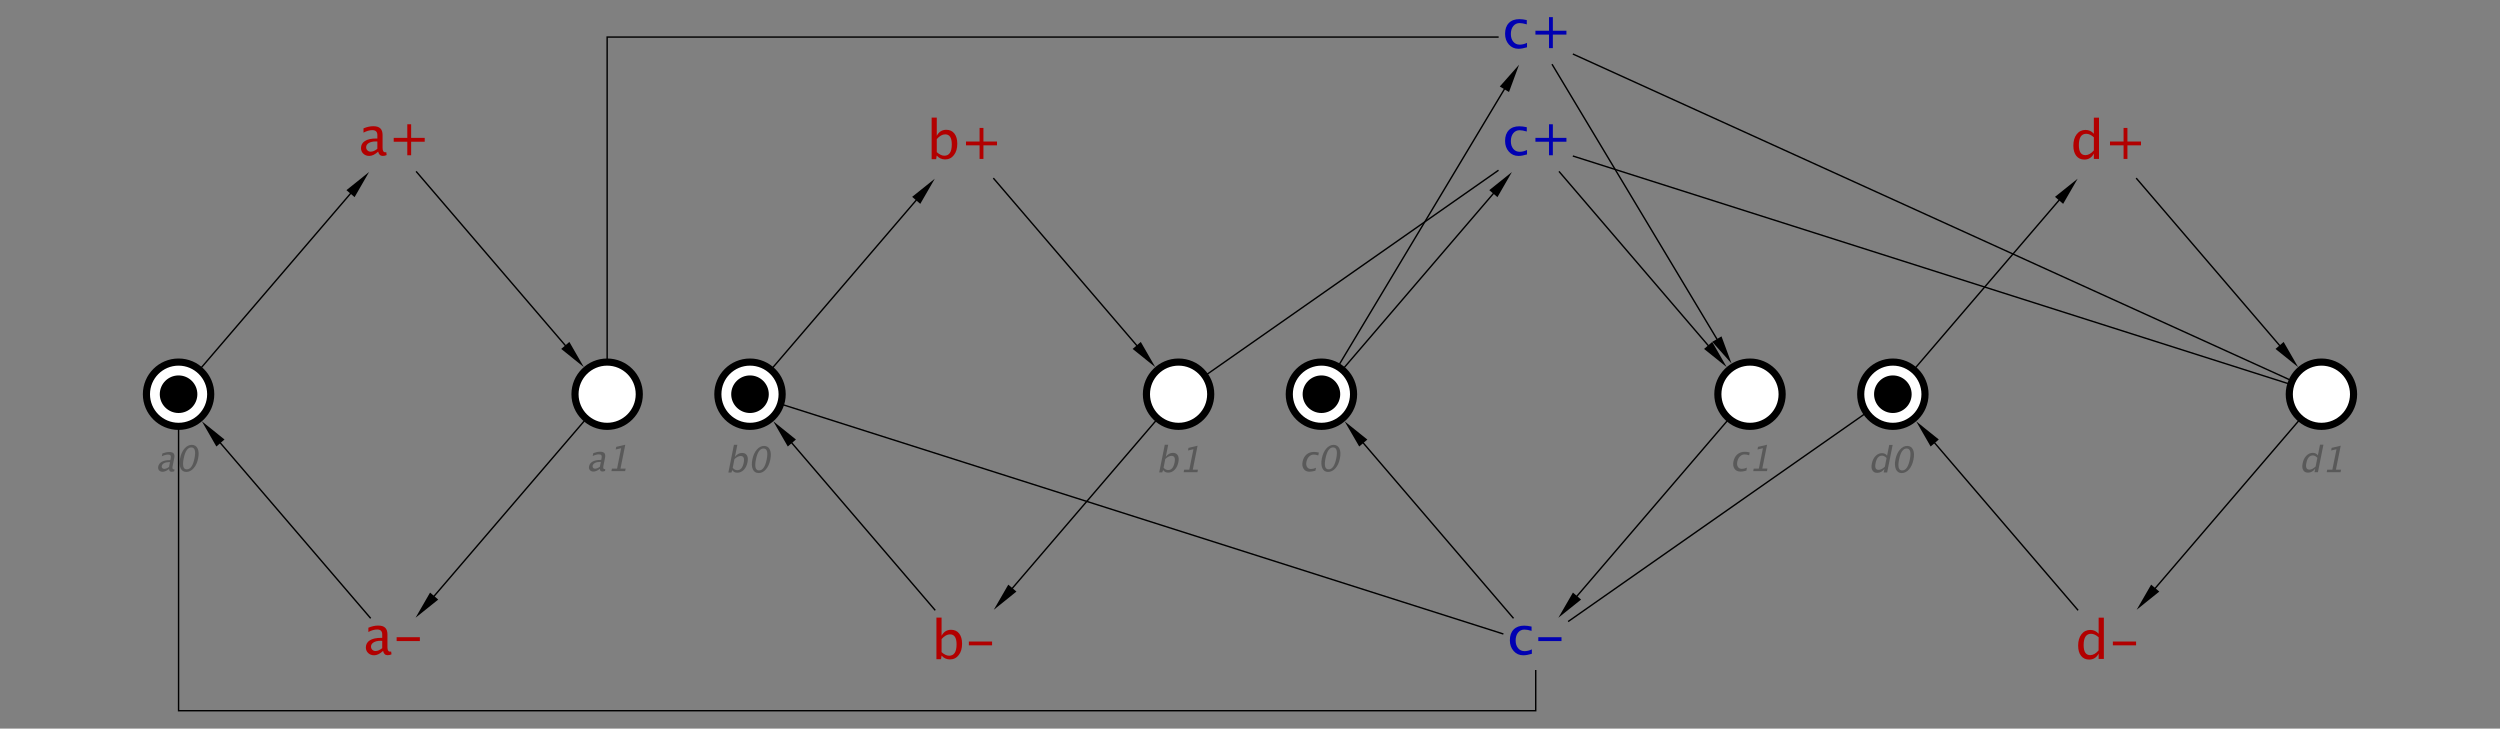 <?xml version="1.0" encoding="UTF-8" standalone="no"?>
<svg
   xmlns:dc="http://purl.org/dc/elements/1.1/"
   xmlns:cc="http://creativecommons.org/ns#"
   xmlns:rdf="http://www.w3.org/1999/02/22-rdf-syntax-ns#"
   xmlns:svg="http://www.w3.org/2000/svg"
   xmlns="http://www.w3.org/2000/svg"
   xmlns:sodipodi="http://sodipodi.sourceforge.net/DTD/sodipodi-0.dtd"
   xmlns:inkscape="http://www.inkscape.org/namespaces/inkscape"
   font-size="12px"
   font-style="normal"
   font-weight="normal"
   height="510"
   stroke-miterlimit="10"
   width="1750"
   id="svg2"
   version="1.1"
   inkscape:version="0.91 r13725"
   sodipodi:docname="or-gate-single-and.svg"
   style="font-style:normal;font-weight:normal;font-size:12px;font-family:Dialog;color-interpolation:auto;fill:#000000;fill-opacity:1;stroke:#000000;stroke-width:1;stroke-linecap:square;stroke-linejoin:miter;stroke-miterlimit:10;stroke-dasharray:none;stroke-dashoffset:0;stroke-opacity:1;color-rendering:auto;image-rendering:auto;shape-rendering:auto;text-rendering:auto">
  <rect width="100%" height="100%" fill="#808080" stroke="none"/>
  <sodipodi:namedview
     pagecolor="#ffffff"
     bordercolor="#666666"
     borderopacity="1"
     objecttolerance="10"
     gridtolerance="10"
     guidetolerance="10"
     inkscape:pageopacity="0"
     inkscape:pageshadow="2"
     inkscape:window-width="1676"
     inkscape:window-height="1005"
     id="namedview263"
     showgrid="false"
     inkscape:zoom="0.19871795"
     inkscape:cx="150.96774"
     inkscape:cy="255"
     inkscape:window-x="4"
     inkscape:window-y="1"
     inkscape:window-maximized="1"
     inkscape:current-layer="svg2" />
  <!--Generated by the Batik Graphics2D SVG Generator-->
  <defs
     id="genericDefs" />
  <g
     id="g5"
     transform="translate(95,1.561)">
    <g
       font-size="0.75px"
       transform="matrix(50,0,0,50,180,449.39)"
       id="g7"
       style="font-size:0.75px;font-family:sans-serif;fill:#b20000;stroke:#b20000">
      <path
         d="m -0.138,0.095 q -0.065,0.06 -0.125,0.06 -0.049,0 -0.082,-0.031 -0.033,-0.031 -0.033,-0.078 0,-0.065 0.055,-0.1 0.055,-0.035 0.157,-0.035 l 0.017,0 0,-0.048 q 0,-0.069 -0.071,-0.069 -0.057,0 -0.123,0.035 l 0,-0.06 q 0.073,-0.03 0.137,-0.03 0.067,0 0.098,0.03 0.032,0.03 0.032,0.093 l 0,0.18 q 0,0.062 0.038,0.062 0.005,0 0.014,-0.002 l 0.005,0.04 q -0.025,0.012 -0.054,0.012 -0.051,0 -0.064,-0.06 z m -0.011,-0.039 0,-0.103 -0.024,-8e-4 q -0.059,0 -0.096,0.022 -0.037,0.023 -0.037,0.059 0,0.026 0.018,0.044 0.018,0.018 0.045,0.018 0.045,0 0.094,-0.04 z m 0.202,-0.1 0,-0.054 0.325,0 0,0.054 z"
         id="path9"
         inkscape:connector-curvature="0"
         style="stroke:none" />
    </g>
    <g
       font-size="0.75px"
       transform="matrix(50,0,0,50,580,99.389)"
       id="g11"
       style="font-size:0.75px;font-family:sans-serif;fill:#b20000;stroke:#b20000">
      <path
         d="m -0.457,0.21 0,-0.583 0.072,0 0,0.255 q 0.044,-0.084 0.133,-0.084 0.072,0 0.113,0.052 0.041,0.052 0.041,0.143 0,0.099 -0.047,0.159 -0.047,0.061 -0.123,0.061 -0.071,0 -0.118,-0.054 L -0.394,0.21 Z m 0.072,-0.099 q 0.056,0.05 0.106,0.05 0.104,0 0.104,-0.159 0,-0.14 -0.092,-0.14 -0.06,0 -0.118,0.066 z m 0.599,0.095 0,-0.19 -0.19,0 0,-0.054 0.19,0 0,-0.19 0.054,0 0,0.19 0.19,0 0,0.054 -0.19,0 0,0.19 z"
         id="path13"
         inkscape:connector-curvature="0"
         style="stroke:none" />
    </g>
    <g
       font-size="0.75px"
       transform="matrix(50,0,0,50,830,274.389)"
       id="g15"
       style="font-size:0.75px;font-family:sans-serif;fill:#ffffff;stroke:#ffffff">
      <circle
         cx="0"
         cy="0"
         r="0.45"
         id="circle17"
         style="stroke:none" />
      <circle
         cx="0"
         cy="0"
         r="0.45"
         id="circle19"
         style="fill:none;stroke:#000000;stroke-width:0.1" />
      <circle
         cx="0"
         cy="0"
         r="0.263"
         id="circle21"
         style="fill:#000000;stroke:none;stroke-width:0.1" />
    </g>
    <g
       font-size="0.5px"
       font-style="italic"
       transform="matrix(50,0,0,50,830,274.389)"
       id="g23"
       style="font-style:italic;font-size:0.5px;font-family:sans-serif;fill:#595959;stroke:#595959;stroke-width:0.1">
      <path
         d="m -0.168,1.085 q -0.054,0 -0.081,-0.04 -0.027,-0.04 -0.015,-0.1 0.013,-0.065 0.055,-0.101 0.042,-0.036 0.105,-0.036 0.031,0 0.068,0.009 l -0.008,0.04 q -0.038,-0.012 -0.064,-0.012 -0.037,0 -0.065,0.028 -0.028,0.028 -0.037,0.074 -0.009,0.045 0.009,0.072 0.017,0.028 0.054,0.028 0.033,0 0.071,-0.017 L -0.084,1.071 Q -0.134,1.085 -0.168,1.085 Z M 0.093,1.088 Q 0.037,1.088 0.013,1.036 -0.011,0.983 0.006,0.898 0.023,0.813 0.068,0.761 0.114,0.709 0.171,0.709 0.227,0.709 0.252,0.761 0.276,0.813 0.259,0.898 0.242,0.985 0.197,1.036 0.151,1.088 0.093,1.088 Z M 0.101,1.052 q 0.076,0 0.107,-0.155 0.03,-0.152 -0.045,-0.152 -0.075,0 -0.106,0.153 -0.031,0.154 0.043,0.154 z"
         id="path25"
         inkscape:connector-curvature="0"
         style="stroke:none" />
    </g>
    <g
       font-size="0.75px"
       transform="matrix(50,0,0,50,580,449.389)"
       id="g27"
       style="font-size:0.75px;font-family:sans-serif;fill:#b20000;stroke:#b20000;stroke-width:0.1">
      <path
         d="m -0.39,0.21 0,-0.583 0.072,0 0,0.255 q 0.044,-0.084 0.133,-0.084 0.072,0 0.113,0.052 0.041,0.052 0.041,0.143 0,0.099 -0.047,0.159 -0.047,0.061 -0.123,0.061 -0.071,0 -0.117,-0.054 L -0.326,0.21 Z m 0.072,-0.099 q 0.056,0.05 0.106,0.05 0.104,0 0.104,-0.159 0,-0.14 -0.092,-0.14 -0.06,0 -0.118,0.066 z m 0.382,-0.095 0,-0.054 0.325,0 0,0.054 z"
         id="path29"
         inkscape:connector-curvature="0"
         style="stroke:none" />
    </g>
    <g
       font-size="0.75px"
       transform="matrix(50,0,0,50,980,99.389)"
       id="g31"
       style="font-size:0.75px;font-family:sans-serif;fill:#0000b2;stroke:#0000b2;stroke-width:0.1">
      <path
         d="m -0.242,0.164 q -0.081,0 -0.134,-0.06 -0.053,-0.06 -0.053,-0.15 0,-0.097 0.053,-0.151 0.052,-0.054 0.147,-0.054 0.046,0 0.104,0.013 l 0,0.06 q -0.061,-0.018 -0.1,-0.018 -0.055,0 -0.089,0.042 -0.034,0.042 -0.034,0.111 0,0.067 0.034,0.108 0.034,0.041 0.09,0.041 0.049,0 0.102,-0.025 l 0,0.062 q -0.07,0.021 -0.121,0.021 z m 0.428,-0.009 0,-0.19 -0.19,0 0,-0.054 0.19,0 0,-0.19 0.054,0 0,0.19 0.19,0 0,0.054 -0.19,0 0,0.19 z"
         id="path33"
         inkscape:connector-curvature="0"
         style="stroke:none" />
    </g>
    <g
       font-size="0.75px"
       transform="matrix(50,0,0,50,430,274.389)"
       id="g35"
       style="font-size:0.75px;font-family:sans-serif;fill:#ffffff;stroke:#ffffff;stroke-width:0.1">
      <circle
         cx="0"
         cy="0"
         r="0.45"
         id="circle37"
         style="stroke:none" />
      <circle
         cx="0"
         cy="0"
         r="0.45"
         id="circle39"
         style="fill:none;stroke:#000000" />
      <circle
         cx="0"
         cy="0"
         r="0.263"
         id="circle41"
         style="fill:#000000;stroke:none" />
    </g>
    <g
       font-size="0.5px"
       font-style="italic"
       transform="matrix(50,0,0,50,430,274.389)"
       id="g43"
       style="font-style:italic;font-size:0.5px;font-family:sans-serif;fill:#595959;stroke:#595959;stroke-width:0.1">
      <path
         d="m -0.303,1.097 0.078,-0.389 0.048,0 -0.034,0.17 q 0.041,-0.056 0.1,-0.056 0.048,0 0.068,0.035 0.021,0.035 0.008,0.096 -0.013,0.066 -0.052,0.106 -0.039,0.04 -0.09,0.04 -0.047,0 -0.071,-0.036 l -0.012,0.033 z m 0.061,-0.066 q 0.03,0.033 0.064,0.033 0.069,0 0.09,-0.106 0.019,-0.093 -0.043,-0.093 -0.04,0 -0.087,0.044 z m 0.361,0.072 q -0.056,0 -0.08,-0.053 Q 0.016,0.998 0.033,0.914 0.05,0.828 0.095,0.776 0.14,0.724 0.197,0.724 q 0.057,0 0.081,0.052 0.024,0.052 0.007,0.137 Q 0.268,1 0.223,1.052 0.178,1.104 0.12,1.104 Z M 0.127,1.067 q 0.076,0 0.107,-0.155 0.03,-0.152 -0.045,-0.152 -0.075,0 -0.106,0.153 -0.031,0.154 0.043,0.154 z"
         id="path45"
         inkscape:connector-curvature="0"
         style="stroke:none" />
    </g>
    <g
       font-size="0.5px"
       font-style="italic"
       transform="matrix(50,0,0,50,730,274.389)"
       id="g47"
       style="font-style:italic;font-size:0.5px;font-family:sans-serif;fill:#ffffff;stroke:#ffffff;stroke-width:0.1">
      <circle
         cx="0"
         cy="0"
         r="0.45"
         id="circle49"
         style="stroke:none" />
      <circle
         cx="0"
         cy="0"
         r="0.45"
         id="circle51"
         style="fill:none;stroke:#000000" />
      <path
         d="m -0.271,1.095 0.078,-0.388 0.048,0 -0.034,0.17 q 0.041,-0.056 0.1,-0.056 0.048,0 0.068,0.035 0.021,0.035 0.008,0.096 -0.013,0.066 -0.052,0.106 -0.039,0.04 -0.09,0.04 -0.047,0 -0.071,-0.036 L -0.229,1.095 Z m 0.061,-0.066 q 0.03,0.033 0.064,0.033 0.069,0 0.09,-0.106 0.019,-0.093 -0.043,-0.093 -0.04,0 -0.087,0.044 z m 0.281,0.063 0.007,-0.036 0.072,0 L 0.208,0.77 0.132,0.788 0.139,0.751 0.266,0.721 0.199,1.056 l 0.072,0 -0.007,0.036 z"
         id="path53"
         inkscape:connector-curvature="0"
         style="fill:#595959;stroke:none" />
    </g>
    <g
       font-size="0.75px"
       transform="matrix(50,0,0,50,980,449.389)"
       id="g55"
       style="font-size:0.75px;font-family:sans-serif;fill:#0000b2;stroke:#0000b2;stroke-width:0.1">
      <path
         d="m -0.175,0.155 q -0.081,0 -0.134,-0.06 -0.053,-0.06 -0.053,-0.15 0,-0.097 0.053,-0.151 0.053,-0.054 0.147,-0.054 0.046,0 0.104,0.013 l 0,0.06 q -0.061,-0.018 -0.1,-0.018 -0.055,0 -0.089,0.042 -0.034,0.042 -0.034,0.111 0,0.067 0.035,0.108 0.034,0.041 0.09,0.041 0.049,0 0.102,-0.025 l 0,0.062 q -0.07,0.021 -0.121,0.021 z m 0.211,-0.199 0,-0.054 0.325,0 0,0.054 z"
         id="path57"
         inkscape:connector-curvature="0"
         style="stroke:none" />
    </g>
    <g
       font-size="0.75px"
       transform="matrix(50,0,0,50,30,274.389)"
       id="g59"
       style="font-size:0.75px;font-family:sans-serif;fill:#ffffff;stroke:#ffffff;stroke-width:0.1">
      <circle
         cx="0"
         cy="0"
         r="0.45"
         id="circle61"
         style="stroke:none" />
      <circle
         cx="0"
         cy="0"
         r="0.45"
         id="circle63"
         style="fill:none;stroke:#000000" />
      <circle
         cx="0"
         cy="0"
         r="0.263"
         id="circle65"
         style="fill:#000000;stroke:none" />
    </g>
    <g
       font-size="0.5px"
       font-style="italic"
       transform="matrix(50,0,0,50,30,274.389)"
       id="g67"
       style="font-style:italic;font-size:0.5px;font-family:sans-serif;fill:#595959;stroke:#595959;stroke-width:0.1">
      <path
         d="m -0.132,1.046 q -0.051,0.04 -0.091,0.04 -0.033,0 -0.051,-0.021 Q -0.291,1.044 -0.285,1.013 -0.276,0.969 -0.235,0.946 -0.194,0.923 -0.126,0.923 l 0.011,0 0.006,-0.032 q 0.009,-0.046 -0.038,-0.046 -0.038,0 -0.087,0.024 l 0.008,-0.04 q 0.053,-0.02 0.095,-0.02 0.044,0 0.062,0.02 0.017,0.02 0.009,0.062 l -0.024,0.12 q -0.008,0.041 0.017,0.041 0.003,0 0.009,-0.001 l -0.002,0.027 q -0.018,0.008 -0.038,0.008 -0.034,0 -0.035,-0.04 z m -0.002,-0.026 0.014,-0.069 -0.016,-5e-4 q -0.04,0 -0.067,0.015 -0.027,0.015 -0.032,0.039 -0.004,0.017 0.006,0.029 0.01,0.012 0.027,0.012 0.03,0 0.068,-0.027 z M 0.108,1.088 Q 0.052,1.088 0.028,1.036 0.004,0.983 0.021,0.898 0.038,0.813 0.083,0.761 0.128,0.709 0.185,0.709 0.242,0.709 0.267,0.761 0.291,0.813 0.274,0.898 0.257,0.985 0.211,1.036 0.166,1.088 0.108,1.088 Z M 0.116,1.052 q 0.076,0 0.107,-0.155 0.03,-0.152 -0.045,-0.152 -0.075,0 -0.106,0.153 -0.031,0.154 0.043,0.154 z"
         id="path69"
         inkscape:connector-curvature="0"
         style="stroke:none" />
    </g>
    <g
       font-size="0.75px"
       transform="matrix(50,0,0,50,180,99.389)"
       id="g71"
       style="font-size:0.75px;font-family:sans-serif;fill:#b20000;stroke:#b20000;stroke-width:0.1">
      <path
         d="m -0.206,0.104 q -0.065,0.06 -0.125,0.06 -0.049,0 -0.082,-0.031 -0.033,-0.031 -0.033,-0.078 0,-0.065 0.055,-0.1 0.055,-0.035 0.157,-0.035 l 0.017,0 0,-0.048 q 0,-0.069 -0.071,-0.069 -0.057,0 -0.123,0.035 l 0,-0.06 q 0.073,-0.03 0.137,-0.03 0.067,0 0.098,0.03 0.032,0.03 0.032,0.093 l 0,0.18 q 0,0.062 0.038,0.062 0.005,0 0.014,-0.001 l 0.005,0.04 q -0.025,0.012 -0.054,0.012 -0.051,0 -0.065,-0.06 z m -0.011,-0.039 0,-0.103 -0.024,-7e-4 q -0.059,0 -0.096,0.022 -0.037,0.022 -0.037,0.059 0,0.026 0.018,0.044 0.018,0.018 0.045,0.018 0.045,0 0.094,-0.04 z m 0.419,0.09 0,-0.19 -0.19,0 0,-0.054 0.19,0 0,-0.19 0.054,0 0,0.19 0.19,0 0,0.054 -0.19,0 0,0.19 z"
         id="path73"
         inkscape:connector-curvature="0"
         style="stroke:none" />
    </g>
    <g
       font-size="0.75px"
       transform="matrix(50,0,0,50,1130,274.389)"
       id="g75"
       style="font-size:0.75px;font-family:sans-serif;fill:#ffffff;stroke:#ffffff;stroke-width:0.1">
      <circle
         cx="0"
         cy="0"
         r="0.45"
         id="circle77"
         style="stroke:none" />
      <circle
         cx="0"
         cy="0"
         r="0.45"
         id="circle79"
         style="fill:none;stroke:#000000" />
    </g>
    <g
       font-size="0.5px"
       font-style="italic"
       transform="matrix(50,0,0,50,1130,274.389)"
       id="g81"
       style="font-style:italic;font-size:0.5px;font-family:sans-serif;fill:#595959;stroke:#595959;stroke-width:0.1">
      <path
         d="m -0.136,1.083 q -0.054,0 -0.081,-0.04 -0.027,-0.04 -0.015,-0.1 0.013,-0.065 0.055,-0.101 0.042,-0.036 0.105,-0.036 0.031,0 0.068,0.009 l -0.008,0.04 q -0.038,-0.012 -0.064,-0.012 -0.037,0 -0.065,0.028 -0.028,0.028 -0.037,0.074 -0.009,0.045 0.009,0.072 0.017,0.028 0.055,0.028 0.033,0 0.071,-0.017 l -0.008,0.042 q -0.05,0.014 -0.083,0.014 z m 0.181,-0.006 0.007,-0.036 0.072,0 0.057,-0.285 -0.076,0.018 0.007,-0.037 0.127,-0.03 -0.067,0.334 0.072,0 -0.007,0.036 z"
         id="path83"
         inkscape:connector-curvature="0"
         style="stroke:none" />
    </g>
    <g
       font-size="0.75px"
       transform="matrix(50,0,0,50,980,24.389)"
       id="g85"
       style="font-size:0.75px;font-family:sans-serif;fill:#0000b2;stroke:#0000b2;stroke-width:0.1">
      <path
         d="m -0.242,0.164 q -0.081,0 -0.134,-0.06 -0.053,-0.06 -0.053,-0.15 0,-0.097 0.053,-0.151 0.052,-0.054 0.147,-0.054 0.046,0 0.104,0.013 l 0,0.06 q -0.061,-0.018 -0.1,-0.018 -0.055,0 -0.089,0.042 -0.034,0.042 -0.034,0.111 0,0.067 0.034,0.108 0.034,0.041 0.09,0.041 0.049,0 0.102,-0.025 l 0,0.062 q -0.07,0.021 -0.121,0.021 z m 0.428,-0.009 0,-0.19 -0.19,0 0,-0.054 0.19,0 0,-0.19 0.054,0 0,0.19 0.19,0 0,0.054 -0.19,0 0,0.19 z"
         id="path87"
         inkscape:connector-curvature="0"
         style="stroke:none" />
    </g>
    <g
       font-size="0.75px"
       transform="matrix(50,0,0,50,330,274.389)"
       id="g89"
       style="font-size:0.75px;font-family:sans-serif;fill:#ffffff;stroke:#ffffff;stroke-width:0.1">
      <circle
         cx="0"
         cy="0"
         r="0.45"
         id="circle91"
         style="stroke:none" />
      <circle
         cx="0"
         cy="0"
         r="0.45"
         id="circle93"
         style="fill:none;stroke:#000000" />
    </g>
    <g
       font-size="0.5px"
       font-style="italic"
       transform="matrix(50,0,0,50,330,274.389)"
       id="g95"
       style="font-style:italic;font-size:0.5px;font-family:sans-serif;fill:#595959;stroke:#595959;stroke-width:0.1">
      <path
         d="m -0.1,1.043 q -0.051,0.04 -0.091,0.04 -0.033,0 -0.051,-0.021 Q -0.26,1.041 -0.253,1.01 -0.245,0.966 -0.203,0.943 -0.162,0.92 -0.094,0.92 l 0.011,0 0.006,-0.032 q 0.009,-0.046 -0.038,-0.046 -0.038,0 -0.087,0.023 l 0.008,-0.04 q 0.053,-0.02 0.095,-0.02 0.044,0 0.061,0.02 0.017,0.02 0.009,0.062 l -0.024,0.12 q -0.008,0.041 0.017,0.041 0.003,0 0.009,-10e-4 l -0.002,0.027 q -0.018,0.008 -0.038,0.008 -0.034,0 -0.035,-0.04 z m -0.002,-0.026 0.014,-0.069 -0.016,-4e-4 q -0.04,0 -0.067,0.015 -0.027,0.015 -0.032,0.039 -0.003,0.017 0.006,0.029 0.01,0.012 0.027,0.012 0.03,0 0.068,-0.027 z m 0.162,0.06 0.007,-0.036 0.072,0 0.057,-0.285 -0.076,0.018 0.007,-0.037 0.127,-0.03 -0.067,0.334 0.072,0 -0.007,0.036 z"
         id="path97"
         inkscape:connector-curvature="0"
         style="stroke:none" />
    </g>
    <g
       font-size="0.75px"
       transform="matrix(50,0,0,50,1380,99.389)"
       id="g99"
       style="font-size:0.75px;font-family:sans-serif;fill:#b20000;stroke:#b20000;stroke-width:0.1">
      <path
         d="m -0.186,0.206 0,-0.075 q -0.044,0.084 -0.133,0.084 -0.072,0 -0.113,-0.052 -0.041,-0.052 -0.041,-0.143 0,-0.099 0.047,-0.16 0.047,-0.06 0.123,-0.06 0.071,0 0.117,0.054 l 0,-0.226 0.072,0 0,0.578 z m 0,-0.303 q -0.056,-0.049 -0.106,-0.049 -0.104,0 -0.104,0.159 0,0.14 0.092,0.14 0.06,0 0.118,-0.066 z m 0.416,0.303 0,-0.19 -0.19,0 0,-0.054 0.19,0 0,-0.19 0.054,0 0,0.19 0.19,0 0,0.054 -0.19,0 0,0.19 z"
         id="path101"
         inkscape:connector-curvature="0"
         style="stroke:none" />
    </g>
    <g
       font-size="0.75px"
       transform="matrix(50,0,0,50,1380,449.389)"
       id="g103"
       style="font-size:0.75px;font-family:sans-serif;fill:#b20000;stroke:#b20000;stroke-width:0.1">
      <path
         d="m -0.119,0.206 0,-0.075 q -0.044,0.084 -0.133,0.084 -0.072,0 -0.113,-0.052 -0.041,-0.052 -0.041,-0.143 0,-0.099 0.047,-0.16 0.047,-0.06 0.123,-0.06 0.071,0 0.117,0.054 l 0,-0.226 0.073,0 0,0.578 z m 0,-0.303 q -0.056,-0.049 -0.106,-0.049 -0.104,0 -0.104,0.159 0,0.14 0.092,0.14 0.06,0 0.117,-0.066 z m 0.199,0.113 0,-0.054 0.325,0 0,0.054 z"
         id="path105"
         inkscape:connector-curvature="0"
         style="stroke:none" />
    </g>
    <g
       font-size="0.75px"
       transform="matrix(50,0,0,50,1230,274.389)"
       id="g107"
       style="font-size:0.75px;font-family:sans-serif;fill:#ffffff;stroke:#ffffff;stroke-width:0.1">
      <circle
         cx="0"
         cy="0"
         r="0.45"
         id="circle109"
         style="stroke:none" />
      <circle
         cx="0"
         cy="0"
         r="0.45"
         id="circle111"
         style="fill:none;stroke:#000000" />
      <circle
         cx="0"
         cy="0"
         r="0.263"
         id="circle113"
         style="fill:#000000;stroke:none" />
    </g>
    <g
       font-size="0.5px"
       font-style="italic"
       transform="matrix(50,0,0,50,1230,274.389)"
       id="g115"
       style="font-style:italic;font-size:0.5px;font-family:sans-serif;fill:#595959;stroke:#595959;stroke-width:0.1">
      <path
         d="m -0.128,1.095 0.01,-0.05 q -0.041,0.056 -0.1,0.056 -0.048,0 -0.068,-0.035 -0.021,-0.035 -0.008,-0.095 0.013,-0.066 0.052,-0.106 0.039,-0.04 0.09,-0.04 0.047,0 0.071,0.036 l 0.03,-0.151 0.048,0 -0.077,0.386 z m 0.04,-0.202 q -0.031,-0.033 -0.064,-0.033 -0.069,0 -0.09,0.106 -0.019,0.093 0.043,0.093 0.04,0 0.087,-0.044 z m 0.211,0.211 Q 0.068,1.104 0.043,1.051 0.019,0.998 0.036,0.914 0.053,0.828 0.099,0.776 q 0.045,-0.052 0.102,-0.052 0.057,0 0.081,0.052 0.024,0.052 0.007,0.137 Q 0.272,1 0.227,1.052 0.182,1.104 0.123,1.104 Z M 0.131,1.067 q 0.076,0 0.107,-0.155 0.03,-0.152 -0.045,-0.152 -0.075,0 -0.106,0.153 -0.031,0.154 0.043,0.154 z"
         id="path117"
         inkscape:connector-curvature="0"
         style="stroke:none" />
    </g>
    <g
       font-size="0.5px"
       font-style="italic"
       transform="matrix(50,0,0,50,1530,274.389)"
       id="g119"
       style="font-style:italic;font-size:0.5px;font-family:sans-serif;fill:#ffffff;stroke:#ffffff;stroke-width:0.1">
      <circle
         cx="0"
         cy="0"
         r="0.45"
         id="circle121"
         style="stroke:none" />
      <circle
         cx="0"
         cy="0"
         r="0.45"
         id="circle123"
         style="fill:none;stroke:#000000" />
      <path
         d="m -0.097,1.092 0.01,-0.05 q -0.041,0.056 -0.1,0.056 -0.048,0 -0.068,-0.035 -0.021,-0.035 -0.008,-0.096 0.013,-0.066 0.052,-0.106 0.039,-0.04 0.09,-0.04 0.047,0 0.071,0.036 l 0.03,-0.151 0.048,0 -0.077,0.386 z m 0.04,-0.202 q -0.031,-0.033 -0.064,-0.033 -0.069,0 -0.09,0.106 -0.019,0.093 0.043,0.093 0.04,0 0.087,-0.044 z m 0.131,0.202 0.007,-0.036 0.072,0 L 0.211,0.77 0.136,0.788 0.143,0.751 0.27,0.721 0.203,1.056 l 0.072,0 -0.007,0.036 z"
         id="path125"
         inkscape:connector-curvature="0"
         style="fill:#595959;stroke:none" />
    </g>
    <g
       font-size="0.5px"
       font-style="italic"
       transform="matrix(50,0,0,50,680,599.389)"
       id="g127"
       style="font-style:italic;font-size:0.5px;font-family:sans-serif;stroke-width:0.02">
      <path
         d="M 3.325,-6.88 5.407,-9.309"
         id="path129"
         inkscape:connector-curvature="0"
         style="fill:none" />
      <path
         d="m 5.35,-9.357 0.114,0.098 0.203,-0.352 z"
         id="path131"
         inkscape:connector-curvature="0"
         style="stroke:none" />
    </g>
    <g
       font-size="0.5px"
       font-style="italic"
       transform="matrix(50,0,0,50,680,599.389)"
       id="g133"
       style="font-style:italic;font-size:0.5px;font-family:sans-serif;stroke-width:0.02">
      <path
         d="M 6.233,-11.112 8.537,-7.272"
         id="path135"
         inkscape:connector-curvature="0"
         style="fill:none" />
      <path
         d="m 8.601,-7.31 -0.129,0.077 0.27,0.304 z"
         id="path137"
         inkscape:connector-curvature="0"
         style="stroke:none" />
    </g>
    <g
       font-size="0.5px"
       font-style="italic"
       transform="matrix(50,0,0,50,680,599.389)"
       id="g139"
       style="font-style:italic;font-size:0.5px;font-family:sans-serif;stroke-width:0.02">
      <path
         d="m -1.587,-9.518 2.001,2.335"
         id="path141"
         inkscape:connector-curvature="0"
         style="fill:none" />
      <path
         d="m 0.471,-7.232 -0.114,0.098 0.317,0.255 z"
         id="path143"
         inkscape:connector-curvature="0"
         style="stroke:none" />
    </g>
    <g
       font-size="0.5px"
       font-style="italic"
       transform="matrix(50,0,0,50,680,599.389)"
       id="g145"
       style="font-style:italic;font-size:0.5px;font-family:sans-serif;stroke-width:0.02">
      <path
         d="m -7,-7 0,-4.5 12.471,0"
         id="path147"
         inkscape:connector-curvature="0"
         style="fill:none" />
    </g>
    <g
       font-size="0.5px"
       font-style="italic"
       transform="matrix(50,0,0,50,680,599.389)"
       id="g149"
       style="font-style:italic;font-size:0.5px;font-family:sans-serif;stroke-width:0.02">
      <path
         d="m 8.675,-6.12 -2.097,2.446"
         id="path151"
         inkscape:connector-curvature="0"
         style="fill:none" />
      <path
         d="M 6.635,-3.625 6.521,-3.723 6.317,-3.37 Z"
         id="path153"
         inkscape:connector-curvature="0"
         style="stroke:none" />
    </g>
    <g
       font-size="0.5px"
       font-style="italic"
       transform="matrix(50,0,0,50,680,599.389)"
       id="g155"
       style="font-style:italic;font-size:0.5px;font-family:sans-serif;stroke-width:0.02">
      <path
         d="M -2.413,-3.482 -4.414,-5.817"
         id="path157"
         inkscape:connector-curvature="0"
         style="fill:none" />
      <path
         d="m -4.471,-5.768 0.114,-0.098 -0.317,-0.255 z"
         id="path159"
         inkscape:connector-curvature="0"
         style="stroke:none" />
    </g>
    <g
       font-size="0.5px"
       font-style="italic"
       transform="matrix(50,0,0,50,680,599.389)"
       id="g161"
       style="font-style:italic;font-size:0.5px;font-family:sans-serif;stroke-width:0.02">
      <path
         d="m -13,-6 0,3.931 19,0 0,-0.56"
         id="path163"
         inkscape:connector-curvature="0"
         style="fill:none" />
    </g>
    <g
       font-size="0.5px"
       font-style="italic"
       transform="matrix(50,0,0,50,680,599.389)"
       id="g165"
       style="font-style:italic;font-size:0.5px;font-family:sans-serif;stroke-width:0.02">
      <path
         d="m -12.675,-6.88 2.082,-2.429"
         id="path167"
         inkscape:connector-curvature="0"
         style="fill:none" />
      <path
         d="m -10.65,-9.357 0.114,0.098 0.203,-0.352 z"
         id="path169"
         inkscape:connector-curvature="0"
         style="stroke:none" />
    </g>
    <g
       font-size="0.5px"
       font-style="italic"
       transform="matrix(50,0,0,50,680,599.389)"
       id="g171"
       style="font-style:italic;font-size:0.5px;font-family:sans-serif;stroke-width:0.02">
      <path
         d="m -4.675,-6.88 2.001,-2.335"
         id="path173"
         inkscape:connector-curvature="0"
         style="fill:none" />
      <path
         d="m -2.73,-9.263 0.114,0.098 0.203,-0.352 z"
         id="path175"
         inkscape:connector-curvature="0"
         style="stroke:none" />
    </g>
    <g
       font-size="0.5px"
       font-style="italic"
       transform="matrix(50,0,0,50,680,599.389)"
       id="g177"
       style="font-style:italic;font-size:0.5px;font-family:sans-serif;stroke-width:0.02">
      <path
         d="m -7.325,-6.12 -2.097,2.446"
         id="path179"
         inkscape:connector-curvature="0"
         style="fill:none" />
      <path
         d="m -9.365,-3.625 -0.114,-0.098 -0.203,0.352 z"
         id="path181"
         inkscape:connector-curvature="0"
         style="stroke:none" />
    </g>
    <g
       font-size="0.5px"
       font-style="italic"
       transform="matrix(50,0,0,50,680,599.389)"
       id="g183"
       style="font-style:italic;font-size:0.5px;font-family:sans-serif;stroke-width:0.02">
      <path
         d="m -4.524,-6.348 10.062,3.202"
         id="path185"
         inkscape:connector-curvature="0"
         style="fill:none" />
    </g>
    <g
       font-size="0.5px"
       font-style="italic"
       transform="matrix(50,0,0,50,680,599.389)"
       id="g187"
       style="font-style:italic;font-size:0.5px;font-family:sans-serif;stroke-width:0.02">
      <path
         d="m -9.668,-9.612 2.082,2.429"
         id="path189"
         inkscape:connector-curvature="0"
         style="fill:none" />
      <path
         d="m -7.529,-7.232 -0.114,0.098 0.317,0.255 z"
         id="path191"
         inkscape:connector-curvature="0"
         style="stroke:none" />
    </g>
    <g
       font-size="0.5px"
       font-style="italic"
       transform="matrix(50,0,0,50,680,599.389)"
       id="g193"
       style="font-style:italic;font-size:0.5px;font-family:sans-serif;stroke-width:0.02">
      <path
         d="M 5.683,-3.37 3.586,-5.817"
         id="path195"
         inkscape:connector-curvature="0"
         style="fill:none" />
      <path
         d="M 3.529,-5.768 3.643,-5.865 3.325,-6.12 Z"
         id="path197"
         inkscape:connector-curvature="0"
         style="stroke:none" />
    </g>
    <g
       font-size="0.5px"
       font-style="italic"
       transform="matrix(50,0,0,50,680,599.389)"
       id="g199"
       style="font-style:italic;font-size:0.5px;font-family:sans-serif;stroke-width:0.02">
      <path
         d="m 0.675,-6.12 -2.001,2.335"
         id="path201"
         inkscape:connector-curvature="0"
         style="fill:none" />
      <path
         d="M -1.27,-3.737 -1.384,-3.834 -1.587,-3.482 Z"
         id="path203"
         inkscape:connector-curvature="0"
         style="stroke:none" />
    </g>
    <g
       font-size="0.5px"
       font-style="italic"
       transform="matrix(50,0,0,50,680,599.389)"
       id="g205"
       style="font-style:italic;font-size:0.5px;font-family:sans-serif;stroke-width:0.02">
      <path
         d="m 3.257,-6.929 2.304,-3.841"
         id="path207"
         inkscape:connector-curvature="0"
         style="fill:none" />
      <path
         d="m 5.497,-10.808 0.129,0.077 0.141,-0.382 z"
         id="path209"
         inkscape:connector-curvature="0"
         style="stroke:none" />
    </g>
    <g
       font-size="0.5px"
       font-style="italic"
       transform="matrix(50,0,0,50,680,599.389)"
       id="g211"
       style="font-style:italic;font-size:0.5px;font-family:sans-serif;stroke-width:0.02">
      <path
         d="m 6.332,-9.612 2.082,2.429"
         id="path213"
         inkscape:connector-curvature="0"
         style="fill:none" />
      <path
         d="m 8.471,-7.232 -0.114,0.098 0.317,0.255 z"
         id="path215"
         inkscape:connector-curvature="0"
         style="stroke:none" />
    </g>
    <g
       font-size="0.5px"
       font-style="italic"
       transform="matrix(50,0,0,50,680,599.389)"
       id="g217"
       style="font-style:italic;font-size:0.5px;font-family:sans-serif;stroke-width:0.02">
      <path
         d="m -10.317,-3.37 -2.097,-2.446"
         id="path219"
         inkscape:connector-curvature="0"
         style="fill:none" />
      <path
         d="m -12.471,-5.768 0.114,-0.098 -0.317,-0.255 z"
         id="path221"
         inkscape:connector-curvature="0"
         style="stroke:none" />
    </g>
    <g
       font-size="0.5px"
       font-style="italic"
       transform="matrix(50,0,0,50,680,599.389)"
       id="g223"
       style="font-style:italic;font-size:0.5px;font-family:sans-serif;stroke-width:0.02">
      <path
         d="M 1.41,-6.787 5.471,-9.63"
         id="path225"
         inkscape:connector-curvature="0"
         style="fill:none" />
    </g>
    <g
       font-size="0.5px"
       font-style="italic"
       transform="matrix(50,0,0,50,680,599.389)"
       id="g227"
       style="font-style:italic;font-size:0.5px;font-family:sans-serif;stroke-width:0.02">
      <path
         d="m 14.413,-9.518 2.001,2.335"
         id="path229"
         inkscape:connector-curvature="0"
         style="fill:none" />
      <path
         d="m 16.471,-7.232 -0.114,0.098 0.317,0.255 z"
         id="path231"
         inkscape:connector-curvature="0"
         style="stroke:none" />
    </g>
    <g
       font-size="0.5px"
       font-style="italic"
       transform="matrix(50,0,0,50,680,599.389)"
       id="g233"
       style="font-style:italic;font-size:0.5px;font-family:sans-serif;stroke-width:0.02">
      <path
         d="M 13.587,-3.482 11.586,-5.817"
         id="path235"
         inkscape:connector-curvature="0"
         style="fill:none" />
      <path
         d="m 11.529,-5.768 0.114,-0.098 -0.317,-0.255 z"
         id="path237"
         inkscape:connector-curvature="0"
         style="stroke:none" />
    </g>
    <g
       font-size="0.5px"
       font-style="italic"
       transform="matrix(50,0,0,50,680,599.389)"
       id="g239"
       style="font-style:italic;font-size:0.5px;font-family:sans-serif;stroke-width:0.02">
      <path
         d="m 11.325,-6.88 2.001,-2.335"
         id="path241"
         inkscape:connector-curvature="0"
         style="fill:none" />
      <path
         d="m 13.27,-9.263 0.114,0.098 0.203,-0.352 z"
         id="path243"
         inkscape:connector-curvature="0"
         style="stroke:none" />
    </g>
    <g
       font-size="0.5px"
       font-style="italic"
       transform="matrix(50,0,0,50,680,599.389)"
       id="g245"
       style="font-style:italic;font-size:0.5px;font-family:sans-serif;stroke-width:0.02">
      <path
         d="m 16.675,-6.12 -2.001,2.335"
         id="path247"
         inkscape:connector-curvature="0"
         style="fill:none" />
      <path
         d="M 14.73,-3.737 14.616,-3.834 14.413,-3.482 Z"
         id="path249"
         inkscape:connector-curvature="0"
         style="stroke:none" />
    </g>
    <g
       font-size="0.5px"
       font-style="italic"
       transform="matrix(50,0,0,50,680,599.389)"
       id="g251"
       style="font-style:italic;font-size:0.5px;font-family:sans-serif;stroke-width:0.02">
      <path
         d="M 10.59,-6.213 6.462,-3.323"
         id="path253"
         inkscape:connector-curvature="0"
         style="fill:none" />
    </g>
    <g
       font-size="0.5px"
       font-style="italic"
       transform="matrix(50,0,0,50,680,599.389)"
       id="g255"
       style="font-style:italic;font-size:0.5px;font-family:sans-serif;stroke-width:0.02">
      <path
         d="M 16.545,-6.707 6.529,-11.259"
         id="path257"
         inkscape:connector-curvature="0"
         style="fill:none" />
    </g>
    <g
       font-size="0.5px"
       font-style="italic"
       transform="matrix(50,0,0,50,680,599.389)"
       id="g259"
       style="font-style:italic;font-size:0.5px;font-family:sans-serif;stroke-width:0.02">
      <path
         d="m 16.523,-6.652 -9.994,-3.18"
         id="path261"
         inkscape:connector-curvature="0"
         style="fill:none" />
    </g>
  </g>
</svg>
